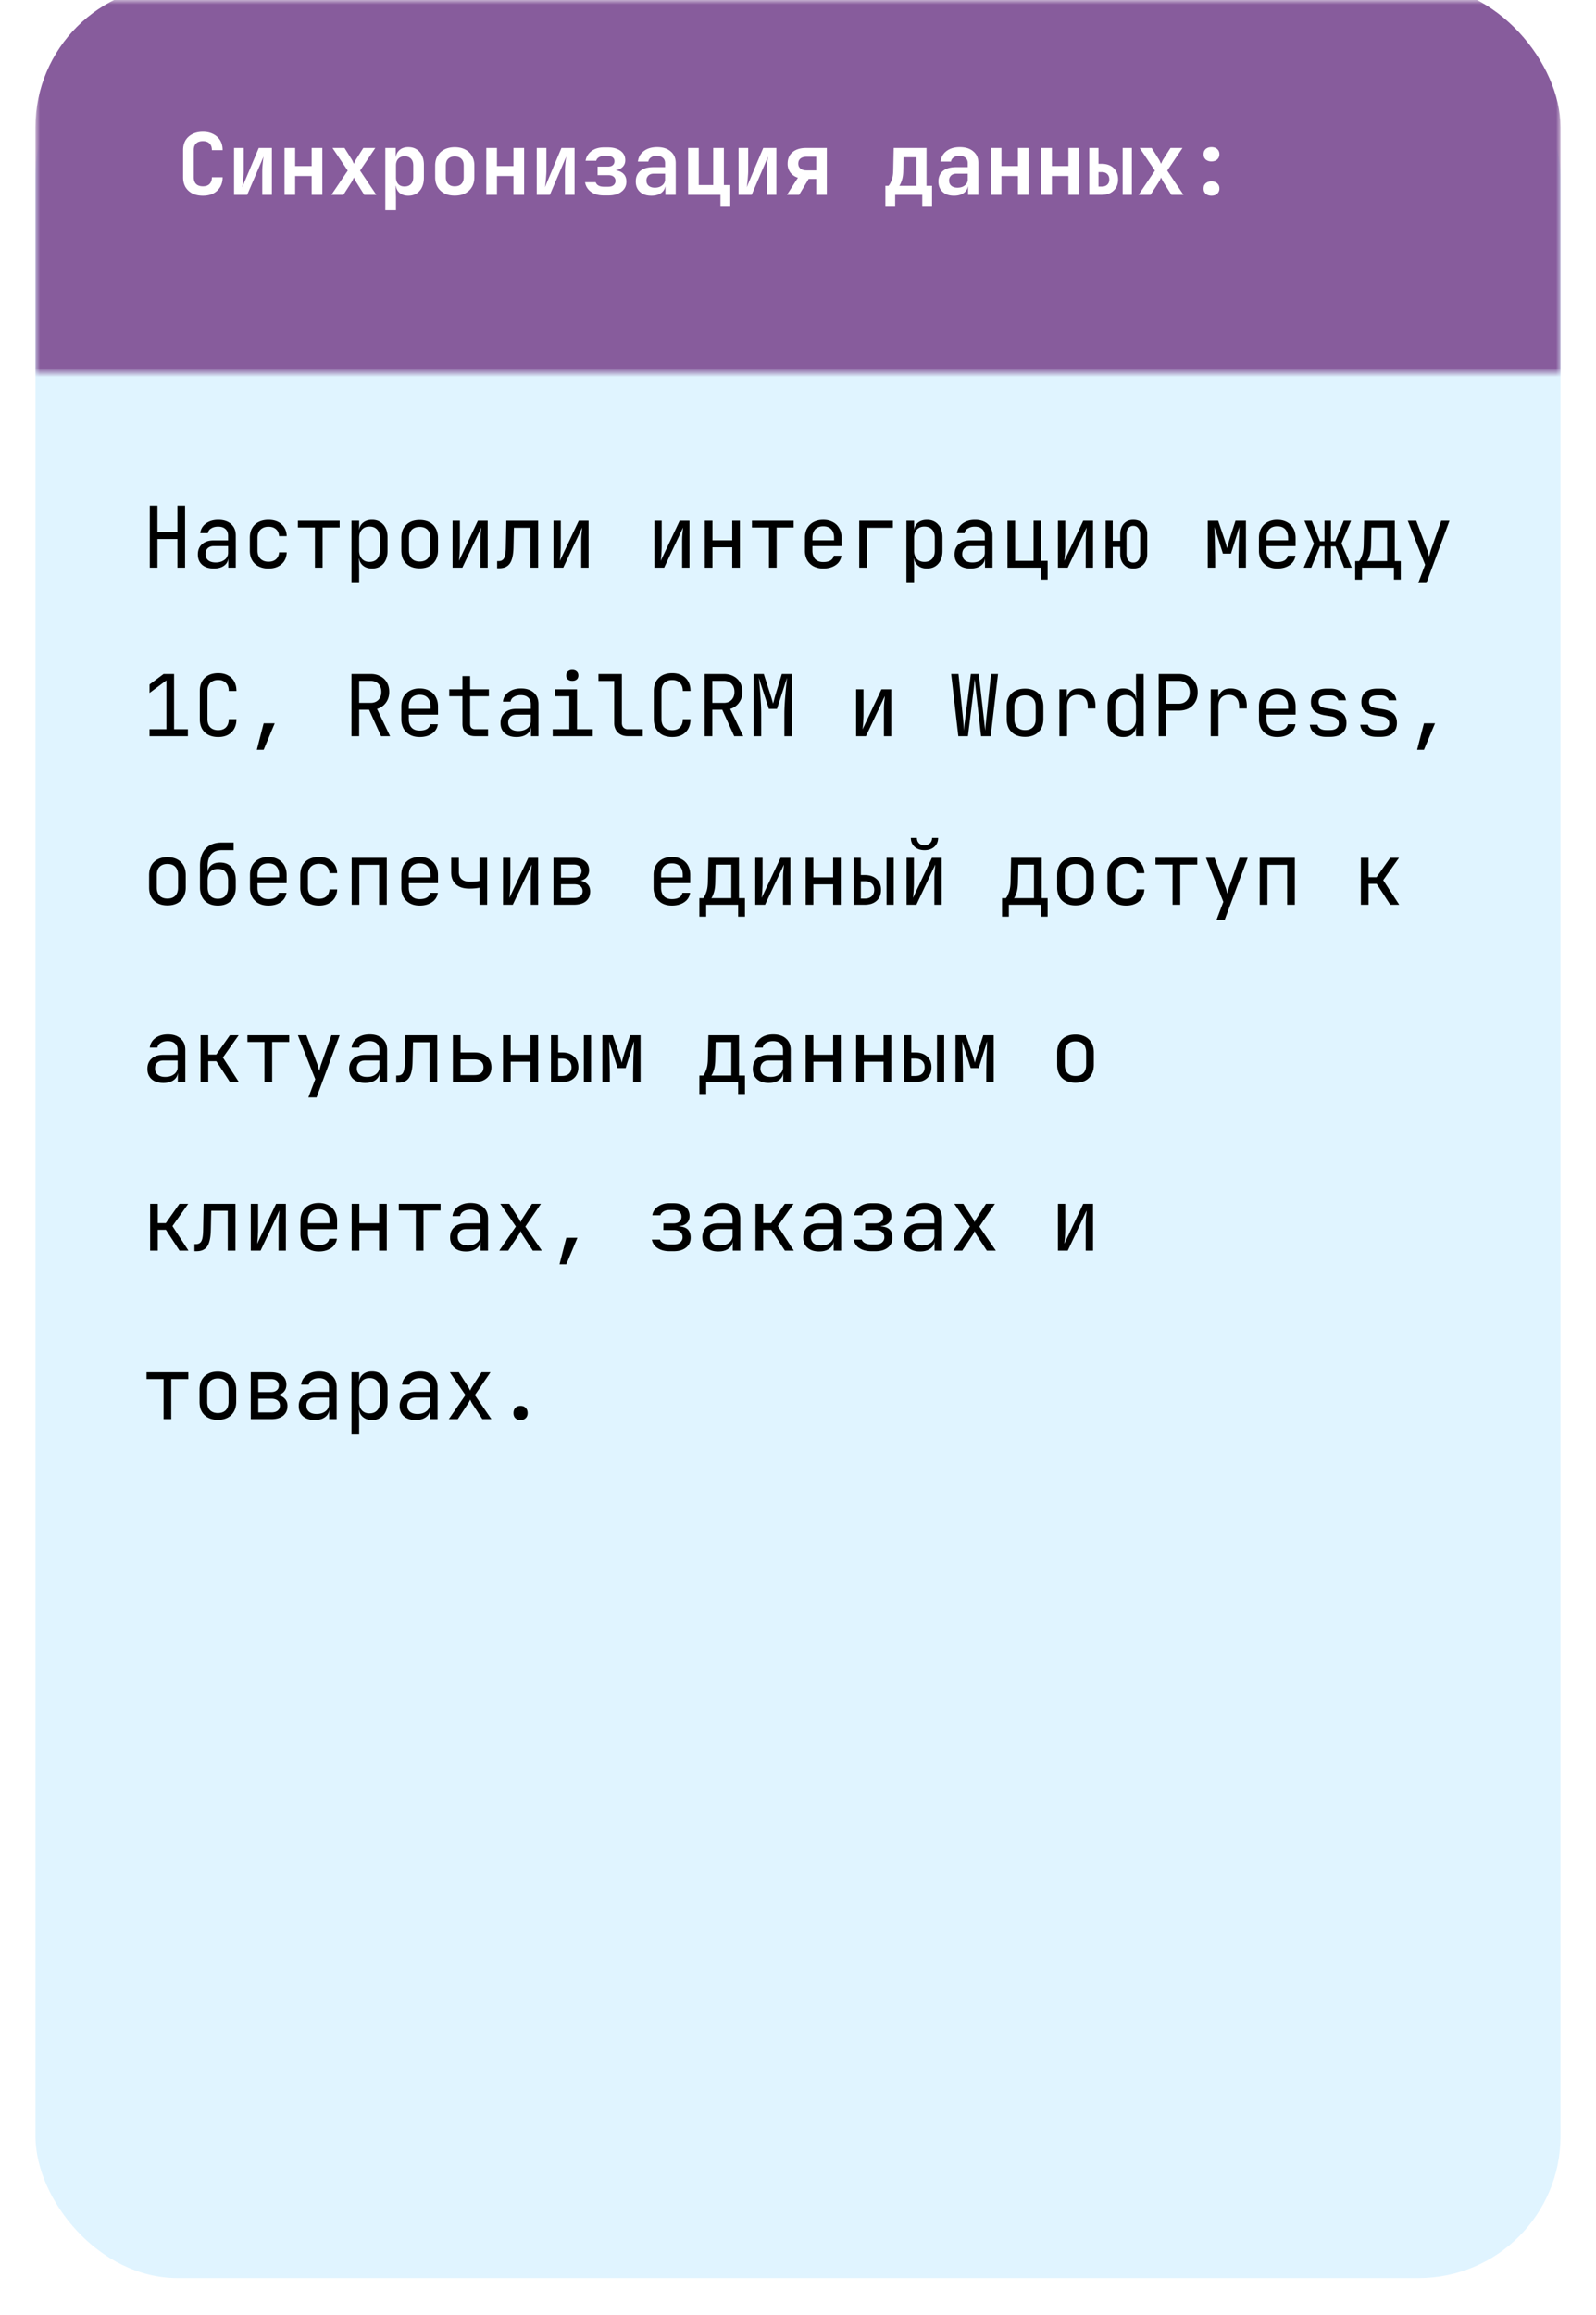 <svg width="180" height="261" fill="none" xmlns="http://www.w3.org/2000/svg"><g filter="url(#filter0_d_2002_13)"><rect x="4" width="172" height="253" rx="16.011" fill="#E0F4FF"/></g><mask id="a" style="mask-type:alpha" maskUnits="userSpaceOnUse" x="4" y="0" width="172" height="43"><path fill="#C9D9CD" d="M4 0h172v42.005H4z"/></mask><g mask="url(#a)"><rect x="4" y="-1.68" width="172" height="117.615" rx="16.011" fill="#875C9C"/></g><path d="M16.893 64v-7.013h.865v2.997h2.248v-2.997h.865V64h-.865v-3.228h-2.248V64h-.865zm7.218.096c-.558 0-.996-.14-1.317-.423-.32-.288-.48-.675-.48-1.162 0-.493.16-.88.48-1.163.32-.281.753-.422 1.297-.422h1.633v-.529c0-.326-.099-.576-.297-.749-.192-.18-.468-.269-.826-.269-.314 0-.577.067-.788.202a.718.718 0 00-.365.528h-.865c.058-.454.272-.816.644-1.085.371-.27.835-.404 1.393-.404.608 0 1.088.157 1.44.471.353.314.53.74.53 1.278V64h-.846v-1.009H25.6l.144-.144c0 .384-.15.689-.452.913-.294.224-.688.336-1.181.336zm.21-.682c.41 0 .747-.102 1.01-.307a.957.957 0 00.393-.788v-.75h-1.613c-.289 0-.516.08-.683.24-.166.16-.25.379-.25.654 0 .294.1.528.299.701.204.167.486.25.845.25zm5.96.682a2.46 2.46 0 01-1.115-.24 1.73 1.73 0 01-.73-.692c-.173-.307-.26-.67-.26-1.085v-1.441c0-.423.087-.785.26-1.086a1.73 1.73 0 01.73-.692c.32-.16.692-.24 1.114-.24.609 0 1.099.163 1.47.49.372.327.567.772.586 1.336h-.864c-.02-.34-.135-.6-.346-.779-.205-.185-.487-.278-.846-.278-.377 0-.678.109-.902.326-.225.212-.337.516-.337.913v1.45c0 .398.112.705.337.923.224.218.525.327.902.327.36 0 .641-.093.846-.28.211-.185.327-.444.346-.777h.864c-.019.563-.214 1.008-.586 1.335-.371.327-.861.49-1.47.49zM35.519 64v-4.525h-1.922v-.759h4.708v.76h-1.922V64h-.864zm4.123 1.73v-7.014h.865v1.009h.173l-.173.202c0-.404.131-.72.394-.951.269-.237.621-.356 1.057-.356.531 0 .954.176 1.268.529.32.345.48.823.48 1.431v1.547c0 .403-.074.752-.22 1.047a1.57 1.57 0 01-.606.682c-.256.16-.564.24-.922.24-.43 0-.779-.118-1.047-.355-.27-.237-.404-.554-.404-.951l.173.201h-.192l.019 1.201v1.537h-.865zm2.027-2.383c.366 0 .65-.11.856-.327.21-.218.317-.532.317-.941v-1.441c0-.41-.106-.724-.317-.942-.206-.218-.49-.326-.855-.326-.353 0-.635.112-.846.336-.211.224-.317.535-.317.932v1.44c0 .398.106.708.317.932.211.225.493.337.846.337zm5.661.73c-.422 0-.788-.08-1.095-.24a1.744 1.744 0 01-.72-.692c-.167-.307-.25-.67-.25-1.086v-1.402c0-.423.083-.785.25-1.086.172-.3.413-.531.72-.691.307-.16.673-.24 1.095-.24.423 0 .788.08 1.096.24.307.16.544.39.71.691.173.301.26.66.26 1.076v1.412c0 .417-.087.779-.26 1.086a1.684 1.684 0 01-.71.692c-.308.16-.673.24-1.096.24zm0-.769c.378 0 .673-.105.884-.317.212-.211.317-.522.317-.932v-1.402c0-.41-.105-.72-.317-.932-.211-.211-.506-.317-.884-.317-.371 0-.666.106-.883.317-.212.211-.318.522-.318.932v1.402c0 .41.106.72.318.932.217.212.512.317.883.317zm3.711.692v-5.284h.826v2.882c0 .186-.006.381-.02.586-.005.205-.018.4-.038.586a6.1 6.1 0 01-.047.461l2.132-4.515H55V64h-.826v-2.882c0-.186.003-.381.01-.586.012-.205.028-.4.047-.586l.048-.47L52.146 64H51.04zm5.027.067v-.807h.173c.294 0 .5-.115.614-.346.122-.23.186-.643.193-1.239l.057-2.959h3.584V64h-.865v-4.496H57.96l-.048 2.21c-.013.557-.077 1.008-.192 1.354-.109.346-.282.599-.519.76-.23.16-.534.24-.912.24h-.221zM62.42 64v-5.284h.826v2.882c0 .186-.006.381-.019.586-.006.205-.019.4-.038.586a6.1 6.1 0 01-.048.461l2.133-4.515h1.104V64h-.826v-2.882c0-.186.003-.381.01-.586.013-.205.029-.4.048-.586l.048-.47L63.525 64H62.42zm11.38 0v-5.284h.826v2.882c0 .186-.007.381-.02.586-.006.205-.019.4-.038.586a6.1 6.1 0 01-.048.461l2.133-4.515h1.105V64h-.827v-2.882c0-.186.004-.381.01-.586.013-.205.029-.4.048-.586l.048-.47L74.904 64H73.8zm5.69 0v-5.284h.864v2.2h2.229v-2.2h.864V64h-.864v-2.296h-2.23V64h-.864zm7.236 0v-4.525h-1.922v-.759h4.707v.76h-1.92V64h-.865zm6.121.096a2.3 2.3 0 01-1.095-.25 1.807 1.807 0 01-.72-.701 2.203 2.203 0 01-.25-1.066v-1.441c0-.41.083-.766.25-1.067.173-.3.413-.535.72-.701.314-.166.68-.25 1.096-.25.416 0 .778.084 1.085.25.314.166.554.4.72.701.173.301.26.657.26 1.067v.931h-3.285v.51c0 .416.105.736.317.96.21.218.512.327.903.327.333 0 .602-.058.806-.173a.764.764 0 00.375-.538h.865a1.472 1.472 0 01-.654 1.057c-.37.256-.835.384-1.392.384zm1.22-3.103v-.355c0-.417-.105-.737-.316-.961-.205-.224-.506-.336-.904-.336-.39 0-.691.112-.902.336-.212.224-.317.544-.317.96v.28h2.507l-.067.076zM96.905 64v-5.284h3.795v.788h-2.93V64h-.865zm5.325 1.73v-7.014h.864v1.009h.173l-.173.202c0-.404.132-.72.394-.951.269-.237.621-.356 1.057-.356.531 0 .954.176 1.268.529.32.345.48.823.48 1.431v1.547c0 .403-.073.752-.221 1.047a1.568 1.568 0 01-.605.682c-.256.16-.563.24-.922.24-.429 0-.778-.118-1.047-.355-.269-.237-.404-.554-.404-.951l.173.201h-.192l.019 1.201v1.537h-.864zm2.027-2.383c.365 0 .65-.11.855-.327.211-.218.317-.532.317-.941v-1.441c0-.41-.106-.724-.317-.942-.205-.218-.49-.326-.855-.326-.353 0-.634.112-.846.336-.211.224-.317.535-.317.932v1.44c0 .398.106.708.317.932.212.225.493.337.846.337zm5.199.75c-.557 0-.996-.142-1.316-.424-.32-.288-.48-.675-.48-1.162 0-.493.16-.88.48-1.163.32-.281.753-.422 1.297-.422h1.633v-.529c0-.326-.099-.576-.297-.749-.193-.18-.468-.269-.827-.269-.314 0-.576.067-.787.202a.716.716 0 00-.365.528h-.865c.058-.454.272-.816.644-1.085.371-.27.835-.404 1.393-.404.608 0 1.088.157 1.441.471.352.314.528.74.528 1.278V64h-.845v-1.009h-.145l.145-.144c0 .384-.151.689-.452.913-.295.224-.688.336-1.182.336zm.212-.683c.41 0 .746-.102 1.008-.307a.956.956 0 00.394-.788v-.75h-1.614c-.288 0-.515.08-.682.24-.166.16-.249.379-.249.654 0 .294.099.528.297.701.205.167.487.25.846.25zm7.716 1.93V64h-3.756v-5.284h.865v4.515h2.075v-4.515h.864v4.515h.721v2.114h-.769zM119.317 64v-5.284h.826v2.882c0 .186-.006.381-.019.586-.007.205-.019.4-.039.586-.012.18-.028.333-.048.461l2.133-4.515h1.105V64h-.826v-2.882c0-.186.003-.381.009-.586.013-.205.029-.4.048-.586l.048-.47L120.422 64h-1.105zm8.495.096c-.442 0-.798-.15-1.067-.451-.269-.302-.403-.695-.403-1.182v-.797h-.846V64h-.797v-5.284h.797v2.258h.846v-.72c0-.494.131-.888.394-1.182.269-.301.627-.452 1.076-.452.474 0 .855.15 1.143.452.288.294.432.688.432 1.181v2.21c0 .487-.144.88-.432 1.182-.288.3-.669.451-1.143.451zm0-.672c.243 0 .432-.084.566-.25.141-.173.212-.41.212-.711v-2.21c0-.3-.071-.534-.212-.7-.134-.174-.323-.26-.566-.26a.669.669 0 00-.558.26c-.134.166-.201.4-.201.7v2.21c0 .3.067.538.201.71a.68.68 0 00.558.25zm8.401.576v-5.284h1.172l.692 2.027c.07.205.134.41.192.615.057.199.099.352.125.461a20.9 20.9 0 01.115-.46c.058-.206.118-.414.182-.625l.654-2.018h1.172V64h-.836v-.817c0-.288.003-.602.01-.941l.019-1.028c.013-.346.025-.672.038-.98.013-.314.023-.59.029-.826l-.941 3.007h-.913l-.951-2.988c.013.288.022.647.029 1.076.012.43.022.878.028 1.345.013.468.02.913.02 1.335V64h-.836zm7.841.096c-.416 0-.781-.083-1.095-.25a1.81 1.81 0 01-.72-.701 2.199 2.199 0 01-.25-1.066v-1.441c0-.41.083-.766.25-1.067a1.81 1.81 0 01.72-.701 2.31 2.31 0 011.095-.25c.417 0 .779.084 1.086.25.314.166.554.4.72.701.173.301.26.657.26 1.067v.931h-3.286v.51c0 .416.106.736.317.96.212.218.513.327.903.327.333 0 .602-.058.807-.173a.764.764 0 00.375-.538h.865a1.473 1.473 0 01-.654 1.057c-.371.256-.835.384-1.393.384zm1.22-3.103v-.355c0-.417-.105-.737-.317-.961-.204-.224-.505-.336-.903-.336-.39 0-.691.112-.903.336-.211.224-.317.544-.317.96v.28h2.508l-.068.076zM147.035 64l1.153-2.71-1.076-2.574h.836l.922 2.306h.509v-2.306h.73v2.306h.49l.951-2.306h.826l-1.076 2.546L152.453 64h-.864l-.961-2.402h-.519V64h-.73v-2.402h-.519L147.89 64h-.855zm5.805 1.345V63.26h.432c.109-.109.221-.323.336-.643.122-.32.186-.727.193-1.22l.057-2.68h3.449v4.543h.673v2.085h-.769V64h-3.603v1.345h-.768zm1.345-2.085h2.257v-3.775h-1.767l-.039 1.93c-.006.507-.06.917-.163 1.23-.102.314-.198.52-.288.615zm5.766 2.47l.779-2.057-1.96-4.957h.96l1.23 3.267c.045.109.087.24.125.394l.096.374.096-.374c.039-.154.077-.285.115-.394l1.153-3.267h.932l-2.603 7.013h-.923zM16.865 83v-.788h1.902v-5.504l-1.902 1.421v-.96l1.585-1.182h1.181v6.225h1.557V83h-4.323zm7.745.096c-.423 0-.79-.08-1.105-.24a1.744 1.744 0 01-.72-.692c-.167-.307-.25-.67-.25-1.085v-3.17c0-.423.083-.785.25-1.086.173-.301.413-.532.72-.692.314-.16.682-.24 1.105-.24.423 0 .788.083 1.095.25.308.16.545.39.711.691.167.302.25.66.25 1.076H25.8c0-.397-.105-.7-.317-.912-.205-.218-.496-.327-.874-.327s-.676.106-.893.317c-.212.212-.317.516-.317.913v3.18c0 .397.105.704.317.922.217.211.515.317.893.317s.67-.106.874-.317c.212-.218.317-.525.317-.922h.865c0 .41-.083.768-.25 1.076a1.744 1.744 0 01-.71.7c-.308.161-.673.241-1.096.241zm4.354 1.441l.769-2.988h1.249l-1.249 2.988h-.769zM39.642 83v-7.013h2.172c.416 0 .78.087 1.095.26.314.166.557.4.73.7.173.302.26.654.26 1.057 0 .474-.126.881-.375 1.22a1.85 1.85 0 01-1 .702L43.995 83h-1.018l-1.345-2.978h-1.124V83h-.865zm.865-3.756h1.307c.358 0 .646-.112.864-.337.218-.23.327-.531.327-.903 0-.377-.11-.678-.327-.903-.218-.224-.506-.336-.864-.336h-1.307v2.479zm6.823 3.852c-.416 0-.781-.083-1.095-.25a1.807 1.807 0 01-.72-.701 2.204 2.204 0 01-.25-1.066v-1.441c0-.41.083-.766.25-1.067.172-.3.413-.534.72-.701a2.31 2.31 0 011.095-.25c.417 0 .778.084 1.086.25.314.166.554.4.72.701.173.301.26.657.26 1.067v.931H46.11v.51c0 .416.106.736.317.96.212.218.513.327.903.327.333 0 .602-.058.807-.173a.763.763 0 00.375-.538h.864a1.472 1.472 0 01-.653 1.057c-.371.256-.835.384-1.393.384zm1.22-3.103v-.355c0-.417-.105-.737-.317-.961-.205-.224-.506-.336-.903-.336-.39 0-.691.112-.903.336-.211.224-.317.544-.317.96v.28h2.508l-.068.076zM53.596 83c-.454 0-.81-.122-1.066-.365-.25-.243-.375-.586-.375-1.028v-3.103h-1.489v-.788h1.49v-1.489h.864v1.49h2.113v.787H53.02v3.103c0 .403.192.605.576.605h1.441V83h-1.44zm4.653.096c-.558 0-.996-.14-1.317-.423-.32-.288-.48-.675-.48-1.162 0-.493.16-.88.48-1.162.32-.282.753-.423 1.297-.423h1.633v-.529c0-.326-.099-.576-.297-.749-.192-.18-.468-.269-.827-.269-.313 0-.576.067-.787.202a.717.717 0 00-.365.528h-.865c.058-.454.272-.816.644-1.085.371-.27.835-.404 1.393-.404.608 0 1.088.157 1.44.471.353.314.529.74.529 1.278V83h-.845v-1.009h-.145l.145-.144c0 .385-.15.689-.452.913-.294.224-.688.336-1.181.336zm.21-.682c.41 0 .747-.103 1.01-.307a.957.957 0 00.393-.788v-.75h-1.614c-.288 0-.515.08-.682.24-.166.16-.25.379-.25.654 0 .294.1.528.298.701.205.167.487.25.846.25zm3.875.586v-.788h1.873v-3.708h-1.633v-.788h2.498v4.496h1.777V83h-4.515zm2.21-6.235c-.212 0-.379-.054-.5-.163a.563.563 0 01-.183-.442c0-.192.061-.343.183-.451.121-.116.288-.173.5-.173.21 0 .377.057.499.172.122.11.182.26.182.452 0 .186-.06.333-.182.442-.122.109-.288.163-.5.163zM70.808 83c-.307 0-.576-.06-.806-.183a1.312 1.312 0 01-.538-.518 1.56 1.56 0 01-.193-.788v-4.736h-1.777v-.788h2.642v5.524c0 .218.06.39.183.519a.662.662 0 00.49.182h1.68V83h-1.68zm5.008.096c-.423 0-.791-.08-1.105-.24a1.744 1.744 0 01-.72-.692c-.167-.307-.25-.67-.25-1.085v-3.17c0-.423.083-.785.25-1.086.173-.301.413-.532.72-.692.314-.16.682-.24 1.105-.24.423 0 .788.083 1.095.25.308.16.544.39.711.691.167.302.25.66.25 1.076h-.865c0-.397-.105-.7-.317-.912-.205-.218-.496-.327-.874-.327s-.676.106-.893.317c-.212.212-.318.516-.318.913v3.18c0 .397.106.704.318.922.217.211.515.317.893.317s.67-.106.874-.317c.212-.218.317-.525.317-.922h.865c0 .41-.083.768-.25 1.076a1.744 1.744 0 01-.71.7c-.308.161-.673.241-1.096.241zM79.47 83v-7.013h2.171c.416 0 .781.087 1.095.26.314.166.557.4.73.7.173.302.26.654.26 1.057 0 .474-.125.881-.375 1.22a1.85 1.85 0 01-.999.702L83.822 83h-1.018l-1.345-2.978h-1.124V83h-.865zm.865-3.756h1.306c.359 0 .647-.112.865-.337.218-.23.326-.531.326-.903 0-.377-.108-.678-.326-.903-.218-.224-.506-.336-.865-.336h-1.306v2.479zM85.006 83v-7.013h1.134l.73 2.267c.07.205.134.41.192.615.058.199.1.352.125.461.032-.109.073-.262.125-.46.05-.206.109-.414.172-.625l.692-2.258h1.134V83h-.846v-2.546c0-.282.01-.602.03-.96.018-.36.044-.724.076-1.096.032-.377.064-.736.096-1.076.039-.345.07-.646.096-.903l-1.133 3.507h-.913l-1.143-3.507a36.16 36.16 0 01.183 1.921c.025.366.047.73.067 1.096.019.365.028.704.028 1.018V83h-.845zm11.552 0v-5.284h.826v2.882c0 .186-.006.381-.019.586-.006.205-.019.4-.038.586a6.1 6.1 0 01-.048.462l2.132-4.516h1.105V83h-.826v-2.882c0-.186.003-.381.01-.586.012-.205.028-.4.048-.586l.048-.47L97.663 83h-1.105zm11.524 0l-.807-7.013h.826l.528 5.188.039.442c.012.147.022.288.028.422.013.135.02.247.02.337a3.88 3.88 0 00.028-.337l.039-.422c.019-.154.038-.301.058-.442l.653-5.188h.893l.596 5.188c.019.14.035.288.048.442.019.147.035.288.048.422.019.135.032.247.038.337.007-.09.013-.202.02-.337l.038-.422c.019-.154.035-.301.048-.442l.548-5.188h.787L111.732 83h-1.085l-.596-5.284a9.455 9.455 0 00-.048-.432l-.038-.394c-.013-.122-.023-.22-.029-.298a4.196 4.196 0 01-.039.298c-.013.122-.025.253-.038.394-.013.14-.029.285-.048.432L109.167 83h-1.085zm7.524.077c-.423 0-.788-.08-1.095-.24a1.748 1.748 0 01-.721-.692c-.166-.307-.249-.67-.249-1.086v-1.402c0-.423.083-.785.249-1.086.173-.3.414-.531.721-.691.307-.16.672-.24 1.095-.24.423 0 .788.08 1.095.24.308.16.545.39.711.691.173.301.26.66.26 1.076v1.412c0 .417-.087.779-.26 1.086a1.677 1.677 0 01-.711.692c-.307.16-.672.24-1.095.24zm0-.769c.378 0 .673-.105.884-.317.211-.211.317-.522.317-.932v-1.402c0-.41-.106-.72-.317-.932-.211-.211-.506-.317-.884-.317-.371 0-.666.106-.884.317-.211.211-.317.522-.317.932v1.402c0 .41.106.72.317.932.218.212.513.317.884.317zm3.874.692v-5.284h.846v1.009h.201l-.278.624c0-.57.121-.999.365-1.287.25-.294.618-.442 1.105-.442.557 0 .999.176 1.325.529.333.345.5.816.5 1.412v.317h-.865v-.24c0-.417-.102-.734-.307-.951-.199-.225-.484-.337-.855-.337-.365 0-.653.112-.865.337-.205.224-.307.54-.307.95V83h-.865zm7.198.096c-.525 0-.951-.176-1.278-.528-.32-.353-.48-.83-.48-1.432V79.59c0-.609.16-1.09.48-1.441.321-.353.746-.529 1.278-.529.436 0 .785.119 1.047.356.263.237.394.554.394.95l-.173-.201h.192l-.019-1.2v-1.538h.865V83h-.865v-1.009h-.173l.173-.201c0 .403-.131.723-.394.96-.262.23-.611.346-1.047.346zm.288-.75c.359 0 .641-.111.846-.336.205-.224.307-.534.307-.931v-1.441c0-.397-.102-.708-.307-.932-.205-.224-.487-.336-.846-.336-.365 0-.653.108-.864.326-.212.218-.317.532-.317.942v1.44c0 .41.105.724.317.942.211.218.499.327.864.327zm3.711.654v-7.013h2.257c.436 0 .814.087 1.134.26.32.166.567.403.74.71.179.308.269.673.269 1.096 0 .416-.09.78-.269 1.095-.173.307-.42.547-.74.72-.32.167-.698.25-1.134.25h-1.392V83h-.865zm.865-3.66h1.392c.378 0 .679-.115.904-.346.23-.237.345-.55.345-.942 0-.397-.115-.71-.345-.94-.225-.231-.526-.347-.904-.347h-1.392v2.575zm5.007 3.66v-5.284h.845v1.009h.202l-.278.624c0-.57.121-.999.365-1.287.249-.294.618-.442 1.104-.442.558 0 1 .176 1.326.529.333.345.5.816.5 1.412v.317h-.865v-.24c0-.417-.102-.734-.307-.951-.199-.225-.484-.337-.855-.337-.365 0-.654.112-.865.337-.205.224-.307.54-.307.95V83h-.865zm7.505.096c-.416 0-.781-.083-1.095-.25a1.81 1.81 0 01-.72-.701 2.199 2.199 0 01-.25-1.066v-1.441c0-.41.083-.766.25-1.067a1.81 1.81 0 01.72-.701 2.31 2.31 0 011.095-.25c.417 0 .779.084 1.086.25.314.166.554.4.72.701.173.301.26.657.26 1.067v.931h-3.286v.51c0 .416.106.736.317.96.212.218.513.327.903.327.333 0 .602-.058.807-.173a.764.764 0 00.375-.538h.865a1.473 1.473 0 01-.654 1.057c-.371.256-.835.384-1.393.384zm1.22-3.103v-.355c0-.417-.105-.737-.317-.961-.204-.224-.505-.336-.903-.336-.39 0-.691.112-.903.336-.211.224-.317.544-.317.96v.28h2.508l-.068.076zm4.307 3.084a2.5 2.5 0 01-.942-.163 1.608 1.608 0 01-.634-.48 1.474 1.474 0 01-.278-.73h.864a.677.677 0 00.308.441c.173.109.4.163.682.163h.403c.34 0 .593-.067.759-.201a.693.693 0 00.25-.558.65.65 0 00-.231-.528c-.147-.135-.368-.224-.662-.269l-.711-.115c-.519-.09-.907-.25-1.163-.48-.25-.238-.374-.58-.374-1.028 0-.474.15-.84.451-1.096.301-.262.753-.394 1.355-.394h.365c.506 0 .912.119 1.22.356.307.237.493.557.557.96h-.865a.612.612 0 00-.288-.393c-.154-.103-.362-.154-.624-.154h-.365c-.327 0-.567.06-.721.183-.147.121-.221.304-.221.547 0 .218.064.378.192.48.128.103.33.177.606.221l.71.116c.57.09.984.256 1.24.5.262.243.394.595.394 1.056 0 .487-.157.871-.471 1.153-.308.275-.775.413-1.403.413h-.403zm5.689 0c-.358 0-.672-.055-.941-.163a1.601 1.601 0 01-.634-.48 1.465 1.465 0 01-.279-.73h.865a.676.676 0 00.307.441c.173.109.401.163.682.163h.404c.339 0 .592-.067.759-.201a.696.696 0 00.25-.558.65.65 0 00-.231-.528c-.147-.135-.368-.224-.663-.269l-.711-.115c-.518-.09-.906-.25-1.162-.48-.25-.238-.375-.58-.375-1.028 0-.474.151-.84.452-1.096.301-.262.752-.394 1.354-.394h.365c.506 0 .913.119 1.22.356.308.237.494.557.558.96h-.865a.615.615 0 00-.288-.393c-.154-.103-.362-.154-.625-.154h-.365c-.326 0-.567.06-.72.183-.148.121-.221.304-.221.547 0 .218.064.378.192.48.128.103.33.177.605.221l.711.116c.57.09.983.256 1.239.5.263.243.394.595.394 1.056 0 .487-.157.871-.471 1.153-.307.275-.774.413-1.402.413h-.404zm4.556 1.46l.769-2.988h1.249l-1.249 2.988h-.769zm-140.944 17.54c-.423 0-.788-.08-1.095-.24a1.744 1.744 0 01-.72-.692c-.167-.307-.25-.669-.25-1.086v-1.402c0-.423.083-.785.25-1.086.172-.3.412-.531.72-.691.307-.16.672-.24 1.095-.24.423 0 .788.08 1.095.24.308.16.545.39.711.691.173.301.26.66.26 1.076v1.412c0 .417-.087.779-.26 1.086a1.683 1.683 0 01-.71.692c-.308.16-.673.24-1.096.24zm0-.769c.378 0 .672-.105.884-.317.211-.211.317-.522.317-.932v-1.402c0-.41-.106-.72-.317-.932-.211-.211-.506-.317-.884-.317-.371 0-.666.106-.884.317-.211.211-.317.522-.317.932v1.402c0 .41.106.721.317.932.218.212.513.317.884.317zm5.69.788c-.622 0-1.115-.182-1.48-.548-.358-.371-.538-.877-.538-1.517v-2.402c0-.846.212-1.496.634-1.95.423-.461 1.028-.692 1.816-.692h1.345v.865h-1.345c-.519 0-.913.153-1.182.46-.269.302-.403.74-.403 1.317v.624h.134l-.134.192c.006-.377.134-.672.384-.883.25-.212.59-.317 1.018-.317.558 0 .99.179 1.297.538.314.358.471.851.471 1.48v.768c0 .429-.08.797-.24 1.104-.16.308-.39.545-.692.711-.3.167-.663.25-1.085.25zm0-.768c.371 0 .656-.113.855-.337.198-.224.297-.544.297-.96v-.769c0-.416-.099-.736-.297-.96-.199-.225-.484-.337-.855-.337-.372 0-.657.112-.855.336-.199.218-.298.538-.298.961v.769c0 .416.1.736.298.96.198.224.483.337.855.337zm5.69.768c-.417 0-.782-.083-1.096-.25a1.803 1.803 0 01-.72-.701 2.202 2.202 0 01-.25-1.066v-1.441c0-.41.083-.766.25-1.067.173-.3.413-.534.72-.701a2.31 2.31 0 011.095-.25c.417 0 .779.084 1.086.25.314.166.554.4.72.701.173.301.26.657.26 1.067v.931H29.04v.51c0 .416.106.736.317.96.212.218.513.327.903.327.333 0 .602-.058.807-.173a.764.764 0 00.375-.538h.865a1.473 1.473 0 01-.654 1.057c-.371.256-.835.384-1.393.384zm1.22-3.103v-.355c0-.417-.106-.737-.318-.961-.205-.224-.506-.336-.903-.336-.39 0-.691.112-.903.336-.211.224-.317.544-.317.96v.28h2.508l-.068.076zm4.488 3.103c-.422 0-.794-.08-1.114-.24a1.73 1.73 0 01-.73-.692c-.173-.307-.26-.669-.26-1.085v-1.441c0-.423.087-.785.26-1.086a1.73 1.73 0 01.73-.692c.32-.16.691-.24 1.114-.24.609 0 1.099.163 1.47.49.372.327.567.772.586 1.335h-.865c-.019-.339-.134-.598-.345-.778-.205-.185-.487-.278-.846-.278-.378 0-.679.109-.903.326-.224.212-.336.516-.336.913v1.451c0 .397.112.704.336.922.224.218.525.327.903.327.359 0 .64-.093.846-.279.21-.186.326-.445.345-.778h.865c-.02.563-.215 1.008-.586 1.335-.371.327-.861.49-1.47.49zm3.692-.096v-5.284h3.958V102h-.865v-4.496h-2.229V102h-.864zm7.668.096c-.416 0-.781-.083-1.095-.25a1.803 1.803 0 01-.72-.701 2.203 2.203 0 01-.25-1.066v-1.441c0-.41.083-.766.25-1.067.172-.3.413-.534.72-.701a2.31 2.31 0 011.095-.25c.417 0 .778.084 1.086.25.314.166.554.4.72.701.173.301.26.657.26 1.067v.931H46.11v.51c0 .416.106.736.317.96.212.218.513.327.903.327.333 0 .602-.058.807-.173a.764.764 0 00.375-.538h.864a1.473 1.473 0 01-.653 1.057c-.371.256-.835.384-1.393.384zm1.22-3.103v-.355c0-.417-.105-.737-.317-.961-.205-.224-.506-.336-.903-.336-.39 0-.691.112-.903.336-.211.224-.317.544-.317.96v.28h2.508l-.068.076zM54.077 102v-1.921c-.103.025-.26.051-.471.077a7.097 7.097 0 01-.653.028c-.654.007-1.163-.15-1.528-.47-.358-.327-.538-.782-.538-1.365v-1.633h.865v1.633c0 .327.109.586.326.779.225.185.532.278.923.278.269 0 .496-.01.682-.029a3.52 3.52 0 00.394-.067v-2.594h.864V102h-.864zm2.654 0v-5.284h.826v2.882a9.4 9.4 0 01-.02.586 8.055 8.055 0 01-.038.586 6.1 6.1 0 01-.048.461l2.133-4.515h1.105V102h-.827v-2.882c0-.186.004-.381.01-.586.013-.205.029-.4.048-.586l.048-.47L57.835 102h-1.104zm5.69 0v-5.284h2.286c.55 0 .976.125 1.277.375.301.243.452.586.452 1.028 0 .365-.125.66-.375.884-.25.217-.58.326-.99.326v-.076c.449 0 .808.112 1.077.336.275.224.413.525.413.903 0 .474-.16.845-.48 1.114-.32.263-.77.394-1.346.394H62.42zm.845-.759h1.47c.307 0 .544-.067.71-.202.173-.134.26-.323.26-.566 0-.25-.087-.442-.26-.577-.166-.134-.403-.202-.71-.202h-1.47v1.547zm0-2.296h1.44c.27 0 .481-.064.635-.192.16-.128.24-.308.24-.538 0-.23-.077-.41-.23-.538-.154-.135-.369-.202-.644-.202h-1.441v1.47zm12.513 3.151c-.417 0-.782-.083-1.096-.25a1.803 1.803 0 01-.72-.701 2.203 2.203 0 01-.25-1.066v-1.441c0-.41.083-.766.25-1.067.173-.3.413-.534.72-.701.314-.166.68-.25 1.096-.25.416 0 .778.084 1.085.25.314.166.554.4.72.701.174.301.26.657.26 1.067v.931h-3.285v.51c0 .416.105.736.317.96.21.218.512.327.903.327.333 0 .602-.058.806-.173a.764.764 0 00.375-.538h.865a1.473 1.473 0 01-.654 1.057c-.37.256-.835.384-1.392.384zm1.22-3.103v-.355c0-.417-.106-.737-.317-.961-.205-.224-.506-.336-.903-.336-.391 0-.692.112-.903.336-.212.224-.318.544-.318.96v.28h2.508l-.067.076zm1.875 4.352v-2.085h.433c.109-.109.22-.323.336-.643.122-.321.186-.727.192-1.22l.058-2.68h3.448v4.543h.673v2.085h-.768V102h-3.603v1.345h-.769zm1.345-2.085h2.258v-3.775h-1.768l-.038 1.93c-.007.507-.061.917-.164 1.23-.102.314-.198.519-.288.615zm4.96.74v-5.284h.826v2.882a9.4 9.4 0 01-.02.586 8.16 8.16 0 01-.038.586c-.012.18-.028.333-.048.461l2.133-4.515h1.105V102h-.826v-2.882c0-.186.003-.381.01-.586.012-.205.028-.4.047-.586l.048-.47L86.284 102h-1.105zm5.69 0v-5.284h.864v2.2h2.229v-2.2h.864V102h-.864v-2.296h-2.229V102h-.865zm5.41 0v-5.284h.808v1.94h.432c.57 0 1.018.151 1.345.452.333.295.5.702.5 1.22 0 .519-.167.929-.5 1.23-.327.295-.775.442-1.345.442h-1.24zm.808-.692h.432c.34 0 .602-.086.788-.259.192-.173.288-.413.288-.721 0-.307-.096-.547-.288-.72-.186-.173-.449-.26-.788-.26h-.432v1.96zm2.9.692v-5.284h.808V102h-.807zm2.261 0v-5.284h.826v2.882c0 .186-.006.381-.019.586a8.038 8.038 0 01-.039.586c-.012.18-.028.333-.048.461l2.133-4.515h1.105V102h-.826v-2.882c0-.186.003-.381.009-.586.013-.205.029-.4.048-.586l.048-.47-2.132 4.524h-1.105zm2.017-6.148c-.461 0-.832-.128-1.114-.385-.282-.256-.423-.592-.423-1.008h.682c0 .25.077.451.231.605.154.154.358.23.615.23.262 0 .47-.076.624-.23a.8.8 0 00.24-.605h.682c0 .416-.141.752-.422 1.008-.282.257-.654.385-1.115.385zm8.747 7.493v-2.085h.433c.109-.109.221-.323.336-.643.122-.321.186-.727.192-1.22l.058-2.68h3.448v4.543h.673v2.085h-.769V102h-3.602v1.345h-.769zm1.345-2.085h2.258v-3.775h-1.768l-.038 1.93c-.007.507-.061.917-.164 1.23-.102.314-.198.519-.288.615zm6.939.817c-.423 0-.788-.08-1.095-.24a1.742 1.742 0 01-.721-.692c-.166-.307-.25-.669-.25-1.086v-1.402c0-.423.084-.785.25-1.086.173-.3.413-.531.721-.691.307-.16.672-.24 1.095-.24.423 0 .788.08 1.095.24.307.16.544.39.711.691.173.301.259.66.259 1.076v1.412c0 .417-.086.779-.259 1.086a1.689 1.689 0 01-.711.692c-.307.16-.672.24-1.095.24zm0-.769c.378 0 .672-.105.884-.317.211-.211.317-.522.317-.932v-1.402c0-.41-.106-.72-.317-.932-.212-.211-.506-.317-.884-.317-.372 0-.666.106-.884.317-.211.211-.317.522-.317.932v1.402c0 .41.106.721.317.932.218.212.512.317.884.317zm5.709.788c-.423 0-.794-.08-1.115-.24a1.73 1.73 0 01-.73-.692c-.173-.307-.259-.669-.259-1.085v-1.441c0-.423.086-.785.259-1.086a1.73 1.73 0 01.73-.692c.321-.16.692-.24 1.115-.24.608 0 1.098.163 1.47.49.371.327.566.772.586 1.335h-.865c-.019-.339-.135-.598-.346-.778-.205-.185-.487-.278-.845-.278-.378 0-.679.109-.903.326-.225.212-.337.516-.337.913v1.451c0 .397.112.704.337.922.224.218.525.327.903.327.358 0 .64-.093.845-.279.211-.186.327-.445.346-.778h.865c-.02.563-.215 1.008-.586 1.335-.372.327-.862.49-1.47.49zm5.238-.096v-4.525h-1.922v-.759h4.708v.76h-1.922V102h-.864zm4.95 1.729l.778-2.056-1.96-4.957h.961l1.229 3.267c.045.108.087.24.125.393.039.148.071.273.096.375l.096-.375a4.42 4.42 0 01.116-.393l1.153-3.267h.931l-2.603 7.013h-.922zm4.882-1.729v-5.284h3.958V102h-.864v-4.496h-2.229V102h-.865zm11.409 0v-5.284h.864v2.181h.903l1.537-2.18h.99l-1.777 2.516 1.806 2.767h-1.009l-1.537-2.354h-.913V102h-.864zM18.421 122.096c-.557 0-.996-.141-1.316-.423-.32-.288-.48-.675-.48-1.162 0-.493.16-.881.48-1.162.32-.282.752-.423 1.297-.423h1.633v-.529c0-.326-.1-.576-.298-.749-.192-.179-.467-.269-.826-.269-.314 0-.577.067-.788.202a.717.717 0 00-.365.528h-.865c.058-.454.273-.816.644-1.085.372-.269.836-.404 1.393-.404.608 0 1.089.157 1.441.471.352.314.528.74.528 1.278V122h-.845v-1.009h-.144l.144-.144c0 .384-.15.689-.451.913-.295.224-.689.336-1.182.336zm.211-.682c.41 0 .746-.102 1.009-.307a.957.957 0 00.394-.788v-.75H18.42c-.288 0-.516.081-.682.241-.167.16-.25.378-.25.653 0 .295.1.528.298.701.205.167.487.25.845.25zm3.99.586v-5.284h.864v2.181h.903l1.537-2.181h.99l-1.777 2.517L26.945 122h-1.01l-1.536-2.354h-.913V122h-.864zm7.207 0v-4.525h-1.921v-.759h4.707v.759h-1.921V122h-.865zm4.95 1.729l.778-2.056-1.96-4.957h.961l1.23 3.267c.045.108.086.24.125.393l.096.375c.025-.102.057-.227.096-.375.038-.153.077-.285.115-.393l1.153-3.267h.932l-2.604 7.013h-.922zm6.4-1.633c-.557 0-.995-.141-1.316-.423-.32-.288-.48-.675-.48-1.162 0-.493.16-.881.48-1.162.32-.282.753-.423 1.297-.423h1.634v-.529c0-.326-.1-.576-.298-.749-.193-.179-.468-.269-.827-.269-.313 0-.576.067-.787.202a.717.717 0 00-.365.528h-.865c.058-.454.272-.816.644-1.085.371-.269.836-.404 1.393-.404.608 0 1.088.157 1.44.471.353.314.53.74.53 1.278V122h-.846v-1.009h-.144l.144-.144c0 .384-.15.689-.452.913-.294.224-.688.336-1.181.336zm.212-.682c.41 0 .746-.102 1.009-.307a.957.957 0 00.394-.788v-.75H41.18c-.289 0-.516.081-.683.241-.166.16-.25.378-.25.653 0 .295.1.528.298.701.205.167.487.25.846.25zm3.297.653v-.807h.173c.295 0 .5-.115.615-.346.122-.23.186-.643.192-1.239l.058-2.959h3.583V122h-.864v-4.496H46.58l-.048 2.21c-.013.557-.077 1.008-.192 1.354-.11.346-.282.599-.519.759-.23.16-.535.24-.913.24h-.22zM51.08 122v-5.284h.865v1.941H53.5c.596 0 1.063.15 1.403.451.346.295.519.702.519 1.22 0 .513-.173.919-.52 1.22-.345.301-.813.452-1.402.452h-2.42zm.865-.788H53.5c.333 0 .586-.073.76-.221.178-.153.268-.374.268-.663 0-.288-.09-.506-.269-.653-.173-.154-.426-.23-.759-.23h-1.556v1.767zm4.787.788v-5.284h.864v2.2h2.229v-2.2h.865V122h-.865v-2.296h-2.229V122h-.864zm5.41 0v-5.284h.808v1.941h.432c.57 0 1.018.15 1.345.451.333.295.5.702.5 1.22 0 .519-.167.929-.5 1.23-.327.295-.775.442-1.345.442h-1.24zm.808-.692h.432c.34 0 .602-.086.788-.259.192-.173.288-.413.288-.721 0-.307-.096-.547-.288-.72-.186-.173-.449-.259-.788-.259h-.432v1.959zm2.9.692v-5.284h.808V122h-.807zm2.088 0v-5.284h1.172l.692 2.027c.07.205.134.41.192.615.058.199.1.352.125.461.025-.109.064-.262.115-.461.058-.205.118-.413.182-.624l.654-2.018h1.172V122h-.836v-.817c0-.288.003-.602.01-.941l.019-1.028.038-.98c.013-.314.023-.589.03-.826l-.942 3.007h-.913l-.951-2.988c.013.288.022.647.029 1.076.013.429.022.878.029 1.345.012.468.019.913.019 1.335V122h-.836zm10.937 1.345v-2.085h.433c.109-.109.22-.323.336-.643.122-.321.186-.727.192-1.22l.058-2.681h3.448v4.544h.673v2.085h-.768V122h-3.603v1.345h-.769zm1.345-2.085h2.258v-3.775H80.71l-.038 1.931c-.007.506-.061.916-.164 1.229-.102.314-.198.519-.288.615zm6.478.836c-.557 0-.996-.141-1.316-.423-.32-.288-.48-.675-.48-1.162 0-.493.16-.881.48-1.162.32-.282.752-.423 1.296-.423h1.634v-.529c0-.326-.1-.576-.298-.749-.192-.179-.468-.269-.826-.269-.314 0-.577.067-.788.202a.717.717 0 00-.365.528h-.865c.058-.454.273-.816.644-1.085s.836-.404 1.393-.404c.608 0 1.089.157 1.44.471.353.314.53.74.53 1.278V122h-.846v-1.009h-.144l.144-.144c0 .384-.15.689-.452.913-.294.224-.688.336-1.181.336zm.211-.682c.41 0 .746-.102 1.009-.307a.957.957 0 00.394-.788v-.75h-1.614c-.288 0-.516.081-.682.241-.167.16-.25.378-.25.653 0 .295.1.528.298.701.205.167.486.25.845.25zm3.96.586v-5.284h.865v2.2h2.229v-2.2h.864V122h-.864v-2.296h-2.229V122h-.865zm5.69 0v-5.284h.865v2.2h2.229v-2.2h.864V122h-.864v-2.296h-2.23V122h-.864zm5.411 0v-5.284h.807v1.941h.433c.57 0 1.018.15 1.344.451.334.295.5.702.5 1.22 0 .519-.166.929-.5 1.23-.326.295-.774.442-1.344.442h-1.24zm.807-.692h.433c.339 0 .602-.086.787-.259.192-.173.288-.413.288-.721 0-.307-.096-.547-.288-.72-.185-.173-.448-.259-.787-.259h-.433v1.959zm2.901.692v-5.284h.807V122h-.807zm2.088 0v-5.284h1.172l.691 2.027c.071.205.135.41.192.615.058.199.1.352.125.461.026-.109.064-.262.116-.461.057-.205.118-.413.182-.624l.653-2.018h1.172V122h-.835v-.817c0-.288.003-.602.009-.941l.019-1.028.039-.98c.013-.314.022-.589.029-.826l-.942 3.007h-.912l-.951-2.988c.012.288.022.647.028 1.076.013.429.023.878.029 1.345.013.468.019.913.019 1.335V122h-.835zm13.531.077c-.423 0-.788-.08-1.095-.24a1.742 1.742 0 01-.721-.692c-.166-.307-.25-.669-.25-1.086v-1.402c0-.423.084-.785.25-1.086a1.74 1.74 0 01.721-.691c.307-.161.672-.241 1.095-.241.423 0 .788.08 1.095.241.307.16.544.39.711.691.173.301.259.66.259 1.076v1.412c0 .417-.086.779-.259 1.086a1.689 1.689 0 01-.711.692c-.307.16-.672.24-1.095.24zm0-.769c.378 0 .672-.105.884-.317.211-.211.317-.522.317-.932v-1.402c0-.41-.106-.721-.317-.932-.212-.211-.506-.317-.884-.317-.372 0-.666.106-.884.317-.211.211-.317.522-.317.932v1.402c0 .41.106.721.317.932.218.212.512.317.884.317zM16.932 141v-5.284h.865v2.181h.902l1.538-2.181h.99l-1.778 2.517L21.255 141h-1.009l-1.537-2.354h-.912V141h-.865zm4.998.067v-.807h.173c.294 0 .5-.115.615-.346.121-.23.185-.643.192-1.239l.057-2.959h3.584V141h-.865v-4.496h-1.864l-.048 2.21c-.012.557-.076 1.008-.192 1.354-.109.346-.282.599-.519.759-.23.16-.534.24-.912.24h-.221zm6.352-.067v-5.284h.826v2.882c0 .186-.006.381-.019.586a8.055 8.055 0 01-.038.586c-.013.18-.029.333-.048.461l2.133-4.515h1.104V141h-.826v-2.882c0-.186.003-.381.01-.586.013-.205.029-.4.048-.586l.048-.471L29.387 141h-1.105zm7.669.096c-.416 0-.781-.083-1.095-.25a1.803 1.803 0 01-.72-.701 2.203 2.203 0 01-.25-1.066v-1.441c0-.41.083-.766.25-1.067a1.81 1.81 0 01.72-.701c.314-.167.679-.25 1.095-.25.416 0 .778.083 1.085.25.314.167.554.4.721.701.173.301.26.657.26 1.067v.931H34.73v.51c0 .416.106.736.317.96.211.218.512.327.903.327.333 0 .602-.058.807-.173a.764.764 0 00.375-.538h.864a1.473 1.473 0 01-.653 1.057c-.372.256-.836.384-1.393.384zm1.22-3.103v-.355c0-.417-.106-.737-.317-.961-.205-.224-.506-.336-.903-.336-.39 0-.692.112-.903.336-.211.224-.317.544-.317.961v.278h2.507l-.067.077zm2.49 3.007v-5.284h.865v2.2h2.229v-2.2h.865V141h-.865v-2.296h-2.229V141h-.864zm7.237 0v-4.525h-1.921v-.759h4.707v.759h-1.921V141h-.865zm5.66.096c-.556 0-.995-.141-1.315-.423-.32-.288-.48-.675-.48-1.162 0-.493.16-.881.48-1.162.32-.282.752-.423 1.297-.423h1.633v-.529c0-.326-.1-.576-.298-.749-.192-.179-.468-.269-.826-.269-.314 0-.577.067-.788.202a.717.717 0 00-.365.528h-.865c.058-.454.273-.816.644-1.085.372-.269.836-.404 1.393-.404.608 0 1.089.157 1.441.471.352.314.528.74.528 1.278V141h-.845v-1.009h-.144l.144-.144c0 .384-.15.689-.452.913-.294.224-.688.336-1.181.336zm.212-.682c.41 0 .746-.102 1.009-.307a.957.957 0 00.394-.788v-.75h-1.614c-.288 0-.516.081-.682.241-.167.16-.25.378-.25.653 0 .295.1.528.298.701.205.167.486.25.845.25zm3.538.586l1.873-2.719-1.758-2.565h1.018l1.048 1.633c.044.071.086.148.125.231.044.083.08.151.105.202a3.08 3.08 0 01.087-.202c.044-.083.09-.16.134-.231l1.057-1.633h1.009l-1.758 2.575L61.11 141h-1.018l-1.134-1.729a2.835 2.835 0 01-.134-.24 2.129 2.129 0 00-.106-.231 3.625 3.625 0 01-.26.471L57.318 141h-1.01zm6.794 1.537l.769-2.988h1.249l-1.25 2.988h-.768zm12.427-1.47c-.557 0-1.015-.118-1.374-.355a1.412 1.412 0 01-.634-.961h.913c.044.16.163.292.355.394.199.102.445.154.74.154h.451c.314 0 .557-.074.73-.221a.713.713 0 00.27-.577c0-.256-.087-.458-.26-.605-.166-.147-.413-.221-.74-.221h-1.162v-.749h1.133c.295 0 .52-.071.673-.212a.718.718 0 00.23-.557.726.726 0 00-.105-.403.612.612 0 00-.298-.25 1.236 1.236 0 00-.49-.086h-.48c-.256 0-.477.057-.663.173-.186.115-.298.256-.336.422h-.913c.064-.397.272-.724.624-.98.353-.256.782-.384 1.288-.384h.48c.378 0 .701.061.97.183a1.325 1.325 0 01.836 1.277c0 .314-.102.573-.307.778-.205.199-.493.311-.865.337v.038c.455.032.785.154.99.365.205.211.307.516.307.913 0 .467-.173.839-.519 1.114-.346.276-.81.413-1.393.413h-.451zm5.478.029c-.557 0-.996-.141-1.316-.423-.32-.288-.48-.675-.48-1.162 0-.493.16-.881.48-1.162.32-.282.752-.423 1.297-.423h1.633v-.529c0-.326-.1-.576-.298-.749-.192-.179-.467-.269-.826-.269-.314 0-.576.067-.788.202a.717.717 0 00-.365.528h-.864c.057-.454.272-.816.643-1.085.372-.269.836-.404 1.393-.404.609 0 1.089.157 1.441.471.353.314.529.74.529 1.278V141h-.846v-1.009h-.144l.144-.144c0 .384-.15.689-.451.913-.295.224-.689.336-1.182.336zm.211-.682c.41 0 .747-.102 1.01-.307a.957.957 0 00.393-.788v-.75h-1.614c-.288 0-.516.081-.682.241-.166.16-.25.378-.25.653 0 .295.1.528.298.701.205.167.487.25.845.25zm3.99.586v-5.284h.864v2.181h.903l1.537-2.181h.99l-1.777 2.517L89.53 141h-1.009l-1.537-2.354h-.913V141h-.864zm7.178.096c-.557 0-.995-.141-1.316-.423-.32-.288-.48-.675-.48-1.162 0-.493.16-.881.48-1.162.32-.282.753-.423 1.297-.423H94v-.529c0-.326-.099-.576-.297-.749-.193-.179-.468-.269-.827-.269-.314 0-.576.067-.787.202a.717.717 0 00-.365.528h-.865c.058-.454.272-.816.644-1.085.371-.269.835-.404 1.393-.404.608 0 1.088.157 1.44.471.353.314.529.74.529 1.278V141h-.845v-1.009h-.144l.144-.144c0 .384-.15.689-.452.913-.295.224-.688.336-1.182.336zm.212-.682c.41 0 .746-.102 1.008-.307a.957.957 0 00.394-.788v-.75h-1.614c-.288 0-.515.081-.682.241-.166.16-.25.378-.25.653 0 .295.1.528.298.701.205.167.487.25.846.25zm5.69.653c-.558 0-1.016-.118-1.374-.355a1.412 1.412 0 01-.634-.961h.912c.045.16.164.292.356.394.198.102.445.154.74.154h.45c.315 0 .558-.074.731-.221a.712.712 0 00.269-.577c0-.256-.086-.458-.26-.605-.166-.147-.412-.221-.74-.221h-1.162v-.749h1.134c.295 0 .519-.071.673-.212a.718.718 0 00.23-.557.727.727 0 00-.106-.403.612.612 0 00-.297-.25 1.236 1.236 0 00-.49-.086h-.48c-.257 0-.478.057-.663.173-.186.115-.298.256-.337.422h-.912c.064-.397.272-.724.624-.98s.781-.384 1.287-.384h.48c.379 0 .702.061.971.183.269.115.474.281.615.499.147.218.221.477.221.778 0 .314-.103.573-.308.778-.205.199-.493.311-.864.337v.038c.454.032.784.154.989.365.205.211.308.516.308.913 0 .467-.173.839-.519 1.114-.346.276-.81.413-1.393.413h-.452zm5.478.029c-.557 0-.996-.141-1.316-.423-.321-.288-.481-.675-.481-1.162 0-.493.16-.881.481-1.162.32-.282.752-.423 1.297-.423h1.633v-.529c0-.326-.1-.576-.298-.749-.192-.179-.468-.269-.826-.269-.314 0-.577.067-.788.202a.718.718 0 00-.365.528h-.865c.058-.454.272-.816.644-1.085.371-.269.836-.404 1.393-.404.608 0 1.089.157 1.441.471.352.314.528.74.528 1.278V141h-.845v-1.009h-.144l.144-.144c0 .384-.151.689-.452.913-.294.224-.688.336-1.181.336zm.211-.682c.41 0 .746-.102 1.009-.307a.959.959 0 00.394-.788v-.75h-1.614c-.288 0-.516.081-.682.241-.167.16-.25.378-.25.653 0 .295.099.528.298.701.205.167.486.25.845.25zm3.538.586l1.873-2.719-1.758-2.565h1.018l1.048 1.633c.044.071.086.148.124.231.045.083.08.151.106.202.019-.051.048-.119.087-.202a3.45 3.45 0 01.134-.231l1.057-1.633h1.009l-1.759 2.575 1.864 2.709H111.3l-1.134-1.729a2.867 2.867 0 01-.134-.24 2.244 2.244 0 00-.106-.231 4.007 4.007 0 01-.115.231 1.813 1.813 0 01-.144.24L108.524 141h-1.009zm11.802 0v-5.284h.826v2.882c0 .186-.006.381-.019.586a8.038 8.038 0 01-.039.586c-.012.18-.028.333-.048.461l2.133-4.515h1.105V141h-.826v-2.882c0-.186.003-.381.009-.586.013-.205.029-.4.048-.586l.048-.471-2.132 4.525h-1.105zM18.45 160v-4.525h-1.922v-.759h4.708v.759h-1.922V160h-.864zm6.122.077c-.423 0-.788-.08-1.095-.24a1.744 1.744 0 01-.721-.692c-.166-.307-.25-.669-.25-1.086v-1.402c0-.423.084-.785.25-1.086.173-.301.413-.531.72-.691.308-.161.673-.241 1.096-.241.422 0 .787.08 1.095.241.307.16.544.39.71.691.174.301.26.66.26 1.076v1.412c0 .417-.086.779-.26 1.086a1.683 1.683 0 01-.71.692c-.308.16-.673.24-1.095.24zm0-.769c.378 0 .672-.105.884-.317.21-.211.317-.522.317-.932v-1.402c0-.41-.106-.721-.317-.932-.212-.211-.506-.317-.884-.317-.372 0-.666.106-.884.317-.211.211-.317.522-.317.932v1.402c0 .41.106.721.317.932.218.212.512.317.884.317zm3.71.692v-5.284h2.287c.55 0 .976.125 1.277.375.302.243.452.586.452 1.028 0 .365-.125.66-.375.884-.25.217-.58.326-.99.326v-.077c.45 0 .808.113 1.077.337.275.224.413.525.413.903 0 .474-.16.845-.48 1.114-.32.263-.769.394-1.345.394h-2.316zm.846-.759h1.47c.307 0 .544-.067.71-.202.173-.134.26-.323.26-.566 0-.25-.087-.442-.26-.577-.166-.134-.403-.202-.71-.202h-1.47v1.547zm0-2.296h1.44c.27 0 .481-.064.635-.192.16-.128.24-.307.24-.538 0-.231-.077-.41-.23-.538-.154-.135-.369-.202-.644-.202h-1.441v1.47zm6.362 3.151c-.557 0-.996-.141-1.316-.423-.32-.288-.48-.675-.48-1.162 0-.493.16-.881.48-1.162.32-.282.752-.423 1.297-.423h1.633v-.529c0-.326-.1-.576-.298-.749-.192-.179-.467-.269-.826-.269-.314 0-.577.067-.788.202a.717.717 0 00-.365.528h-.865c.058-.454.273-.816.644-1.085s.836-.404 1.393-.404c.608 0 1.089.157 1.441.471.352.314.528.74.528 1.278V160h-.845v-1.009h-.144l.144-.144c0 .384-.15.689-.451.913-.295.224-.689.336-1.182.336zm.211-.682c.41 0 .746-.102 1.009-.307a.957.957 0 00.394-.788v-.75H35.49c-.288 0-.516.081-.682.241-.167.16-.25.378-.25.653 0 .295.1.528.298.701.205.167.487.25.845.25zm3.941 2.315v-7.013h.865v1.009h.173l-.173.202c0-.404.131-.721.394-.951.269-.237.621-.356 1.057-.356.531 0 .954.176 1.268.529.32.345.48.823.48 1.431v1.547c0 .403-.074.752-.22 1.047a1.58 1.58 0 01-.606.682c-.256.16-.564.24-.922.24-.43 0-.779-.118-1.047-.355-.27-.237-.404-.554-.404-.951l.173.201h-.192l.019 1.201v1.537h-.865zm2.027-2.382c.366 0 .65-.109.856-.327.21-.218.317-.531.317-.941v-1.441c0-.41-.106-.724-.317-.942-.206-.218-.49-.326-.855-.326-.353 0-.635.112-.846.336-.211.224-.317.535-.317.932v1.441c0 .397.106.707.317.932.211.224.493.336.846.336zm5.2.749c-.557 0-.996-.141-1.316-.423-.32-.288-.48-.675-.48-1.162 0-.493.16-.881.48-1.162.32-.282.753-.423 1.297-.423h1.633v-.529c0-.326-.1-.576-.298-.749-.192-.179-.467-.269-.826-.269-.314 0-.576.067-.788.202a.717.717 0 00-.365.528h-.864c.057-.454.272-.816.643-1.085.372-.269.836-.404 1.393-.404.609 0 1.09.157 1.441.471.353.314.529.74.529 1.278V160h-.846v-1.009h-.144l.144-.144c0 .384-.15.689-.451.913-.295.224-.689.336-1.182.336zm.212-.682c.41 0 .746-.102 1.008-.307a.957.957 0 00.394-.788v-.75H46.87c-.288 0-.515.081-.682.241-.166.16-.25.378-.25.653 0 .295.1.528.298.701.205.167.487.25.846.25zm3.537.586l1.874-2.719-1.758-2.565h1.018l1.047 1.633c.045.071.087.148.125.231.045.083.08.151.106.202.019-.051.048-.119.086-.202.045-.083.09-.16.135-.231l1.056-1.633h1.009l-1.758 2.575L55.422 160h-1.019l-1.133-1.729a2.892 2.892 0 01-.135-.24 2.131 2.131 0 00-.105-.231 3.736 3.736 0 01-.26.471L51.627 160h-1.009zm8.092.096c-.244 0-.44-.07-.586-.211-.141-.141-.212-.33-.212-.567 0-.25.07-.448.212-.596.147-.147.342-.221.586-.221.243 0 .435.074.576.221.147.148.221.346.221.596 0 .237-.074.426-.221.567-.14.141-.333.211-.576.211z" fill="#000"/><path d="M22.879 22.065c-.448 0-.842-.083-1.182-.25a1.922 1.922 0 01-.778-.72c-.18-.314-.269-.682-.269-1.105v-3.055c0-.43.09-.797.27-1.105a1.86 1.86 0 01.777-.71c.34-.174.734-.26 1.182-.26.455 0 .845.086 1.172.26.333.166.592.403.778.71.186.307.279.676.279 1.105h-1.21c0-.333-.09-.586-.27-.76-.173-.172-.422-.259-.75-.259-.326 0-.579.087-.758.26-.18.173-.269.423-.269.75v3.064c0 .326.09.58.269.759.18.173.432.26.759.26s.576-.087.75-.26c.179-.18.268-.433.268-.76h1.21c0 .417-.092.782-.278 1.096a1.903 1.903 0 01-.778.73c-.327.167-.717.25-1.172.25zm3.518-.096v-5.284h1.086v2.604c0 .166-.01.364-.029.595a11.839 11.839 0 01-.134 1.23l1.863-4.429h1.48v5.284h-1.086v-2.604c0-.173.007-.365.02-.576l.057-.625c.026-.205.051-.377.077-.518l-1.854 4.323h-1.48zm5.69 0v-5.284h1.201v2.046h1.864v-2.046h1.2v5.284h-1.2v-2.123h-1.864v2.123h-1.2zm5.286 0l1.845-2.729-1.72-2.555h1.355l.816 1.297c.052.077.096.163.135.26.045.095.08.172.105.23.026-.058.061-.135.106-.23a3.18 3.18 0 01.135-.26l.826-1.297h1.354l-1.72 2.555 1.836 2.729h-1.364l-.913-1.45a2.627 2.627 0 01-.144-.27 3.872 3.872 0 00-.115-.23l-.106.23a2.647 2.647 0 01-.144.27l-.932 1.45h-1.355zm6.084 1.729v-7.013h1.172v1.009h.269l-.27.278c0-.429.129-.765.385-1.008.256-.25.602-.375 1.038-.375.531 0 .957.183 1.277.548.32.365.48.855.48 1.47v1.43c0 .41-.073.77-.22 1.077-.141.3-.343.534-.605.701-.263.167-.574.25-.932.25-.436 0-.782-.122-1.038-.365-.256-.25-.384-.59-.384-1.019l.269.279h-.279l.039 1.258v1.48h-1.201zm2.171-2.67c.307 0 .547-.09.72-.27.173-.179.26-.435.26-.768v-1.326c0-.333-.087-.59-.26-.769-.172-.179-.413-.268-.72-.268-.301 0-.538.092-.71.278-.174.18-.26.432-.26.759v1.326c0 .326.086.583.26.768.172.18.409.27.71.27zm5.66 1.027c-.447 0-.838-.083-1.171-.25a1.939 1.939 0 01-.769-.72c-.18-.314-.269-.682-.269-1.105v-1.306c0-.423.09-.788.27-1.096.185-.313.441-.553.768-.72.333-.173.724-.26 1.172-.26.454 0 .845.087 1.172.26.326.166.58.407.759.72.186.308.278.67.278 1.086v1.316c0 .423-.092.791-.278 1.105-.18.307-.433.547-.76.72-.326.167-.717.25-1.171.25zm0-1.047c.321 0 .568-.086.74-.26.18-.179.27-.435.27-.768v-1.306c0-.34-.09-.596-.27-.769-.172-.173-.419-.26-.74-.26-.313 0-.56.087-.739.26-.18.173-.269.43-.269.769v1.306c0 .333.09.59.27.769.178.173.425.26.739.26zm3.558.96v-5.283h1.2v2.046h1.864v-2.046h1.201v5.284h-1.2v-2.123h-1.864v2.123h-1.201zm5.69 0v-5.283h1.085v2.604c0 .166-.01.364-.029.595a11.839 11.839 0 01-.134 1.23l1.863-4.429h1.48v5.284h-1.086v-2.604c0-.173.007-.365.02-.576l.057-.625c.026-.205.051-.377.077-.518l-1.854 4.323h-1.48zm7.562.068c-.576 0-1.053-.131-1.431-.394a1.62 1.62 0 01-.682-1.095h1.2a.645.645 0 00.308.375c.167.09.368.134.605.134h.51c.25 0 .445-.058.585-.173a.593.593 0 00.222-.48.587.587 0 00-.212-.48c-.14-.116-.34-.173-.596-.173h-1.21v-.961h1.162c.237 0 .42-.055.548-.163a.55.55 0 00.192-.442.525.525 0 00-.336-.519 1.064 1.064 0 00-.403-.067h-.452a1.1 1.1 0 00-.576.144.613.613 0 00-.289.384h-1.2a1.66 1.66 0 01.672-1.095c.371-.275.836-.413 1.393-.413h.451c.404 0 .75.06 1.038.182.295.116.522.282.682.5.16.211.24.467.24.768 0 .333-.121.606-.365.817-.243.211-.567.323-.97.336v-.038c.461.013.82.134 1.076.365.256.224.384.535.384.932 0 .474-.186.851-.557 1.133-.365.282-.858.423-1.48.423h-.509zm5.363.029c-.544 0-.973-.144-1.287-.433-.314-.288-.47-.675-.47-1.162 0-.519.172-.919.518-1.2.346-.282.836-.423 1.47-.423h1.316v-.452c0-.256-.083-.455-.25-.596-.166-.147-.394-.22-.682-.22-.262 0-.48.057-.653.172a.675.675 0 00-.307.471h-1.172c.057-.5.281-.896.672-1.191.39-.295.89-.442 1.499-.442.647 0 1.156.163 1.527.49.378.32.567.756.567 1.306v3.584h-1.163v-.922h-.192l.192-.26c0 .39-.144.701-.432.932-.288.23-.672.346-1.153.346zm.394-.903c.34 0 .615-.087.826-.26a.82.82 0 00.327-.672v-.644h-1.297c-.243 0-.439.07-.586.212a.736.736 0 00-.22.557c0 .25.082.448.249.595.173.141.407.212.701.212zm7.4 2.152v-1.345h-3.65v-5.284h1.2v4.179h1.633v-4.179h1.201v4.179h.72v2.45h-1.104zm2.039-1.345v-5.284h1.086v2.604c0 .166-.01.364-.03.595a14.016 14.016 0 01-.135 1.23l1.865-4.429h1.48v5.284h-1.086v-2.604c0-.173.006-.365.02-.576.018-.211.037-.42.057-.625.025-.205.05-.377.077-.518l-1.855 4.323h-1.479zm5.46 0l1.238-1.931a1.65 1.65 0 01-.855-.586 1.61 1.61 0 01-.307-.99c0-.557.186-.992.557-1.306.372-.314.884-.471 1.537-.471h2.325v5.284h-1.191v-1.797h-.855l-1.076 1.797h-1.374zm2.218-2.757h1.086v-1.538h-1.086c-.294 0-.525.068-.691.202-.167.135-.25.327-.25.577 0 .237.083.422.25.557.166.134.397.202.691.202zm8.882 4.102V20.95h.355c.109-.108.221-.307.337-.595.121-.295.185-.66.192-1.095l.057-2.575h3.699v4.265h.624v2.364h-1.104v-1.345h-3.055v1.345h-1.105zm1.575-2.364h1.922v-3.218h-1.441l-.039 1.528c-.006.429-.061.79-.163 1.085-.096.288-.189.49-.279.605zm6.17 1.115c-.544 0-.973-.144-1.287-.433-.314-.288-.471-.675-.471-1.162 0-.519.173-.919.519-1.2.346-.282.836-.423 1.47-.423h1.316v-.452c0-.256-.083-.455-.25-.596-.166-.147-.394-.22-.682-.22-.262 0-.48.057-.653.172a.679.679 0 00-.308.471h-1.172c.058-.5.282-.896.673-1.191.391-.295.89-.442 1.499-.442.646 0 1.156.163 1.527.49.378.32.567.756.567 1.306v3.584h-1.163v-.922h-.192l.192-.26c0 .39-.144.701-.432.932-.288.23-.672.346-1.153.346zm.394-.903c.34 0 .615-.087.826-.26a.819.819 0 00.327-.672v-.644h-1.297c-.243 0-.439.07-.586.212a.737.737 0 00-.221.557c0 .25.083.448.25.595.173.141.407.212.701.212zm3.749.807v-5.284h1.201v2.046h1.864v-2.046h1.201v5.284h-1.201v-2.123h-1.864v2.123h-1.201zm5.69 0v-5.284h1.201v2.046h1.864v-2.046h1.2v5.284h-1.2v-2.123h-1.864v2.123h-1.201zm5.421 0v-5.284h1.037v1.787h.356c.57 0 1.021.16 1.354.48.333.32.5.75.5 1.287 0 .526-.17.945-.509 1.259-.333.314-.782.47-1.345.47h-1.393zm1.037-.932h.356c.275 0 .486-.07.634-.211.153-.141.23-.337.23-.587 0-.262-.077-.467-.23-.614-.148-.148-.359-.221-.634-.221h-.356v1.633zm2.728.932v-5.284h1.038v5.284h-1.038zm1.79 0l1.844-2.729-1.719-2.555h1.354l.817 1.297c.051.077.096.163.134.26.045.095.08.172.106.23.026-.058.061-.135.106-.23.044-.097.089-.183.134-.26l.826-1.297h1.355l-1.72 2.555 1.835 2.729h-1.364l-.913-1.45a2.728 2.728 0 01-.144-.27 3.96 3.96 0 00-.115-.23l-.106.23a2.728 2.728 0 01-.144.27l-.932 1.45h-1.354zm8.226-3.766c-.269 0-.487-.074-.654-.221a.778.778 0 01-.24-.586c0-.243.08-.439.24-.586.167-.147.385-.221.654-.221s.483.074.643.22c.167.148.25.344.25.587a.761.761 0 01-.25.586c-.16.147-.374.22-.643.22zm0 3.862c-.269 0-.487-.074-.654-.221a.759.759 0 01-.24-.586c0-.243.08-.439.24-.586.167-.148.385-.221.654-.221s.483.073.643.22c.167.148.25.344.25.587a.743.743 0 01-.25.586c-.16.147-.374.22-.643.22z" fill="#fff"/><defs><filter id="filter0_d_2002_13" x=".157" y="0" width="179.685" height="260.685" filterUnits="userSpaceOnUse" color-interpolation-filters="sRGB"><feFlood flood-opacity="0" result="BackgroundImageFix"/><feColorMatrix in="SourceAlpha" values="0 0 0 0 0 0 0 0 0 0 0 0 0 0 0 0 0 0 127 0" result="hardAlpha"/><feOffset dy="3.843"/><feGaussianBlur stdDeviation="1.921"/><feComposite in2="hardAlpha" operator="out"/><feColorMatrix values="0 0 0 0 0 0 0 0 0 0 0 0 0 0 0 0 0 0 0.25 0"/><feBlend in2="BackgroundImageFix" result="effect1_dropShadow_2002_13"/><feBlend in="SourceGraphic" in2="effect1_dropShadow_2002_13" result="shape"/></filter></defs></svg>